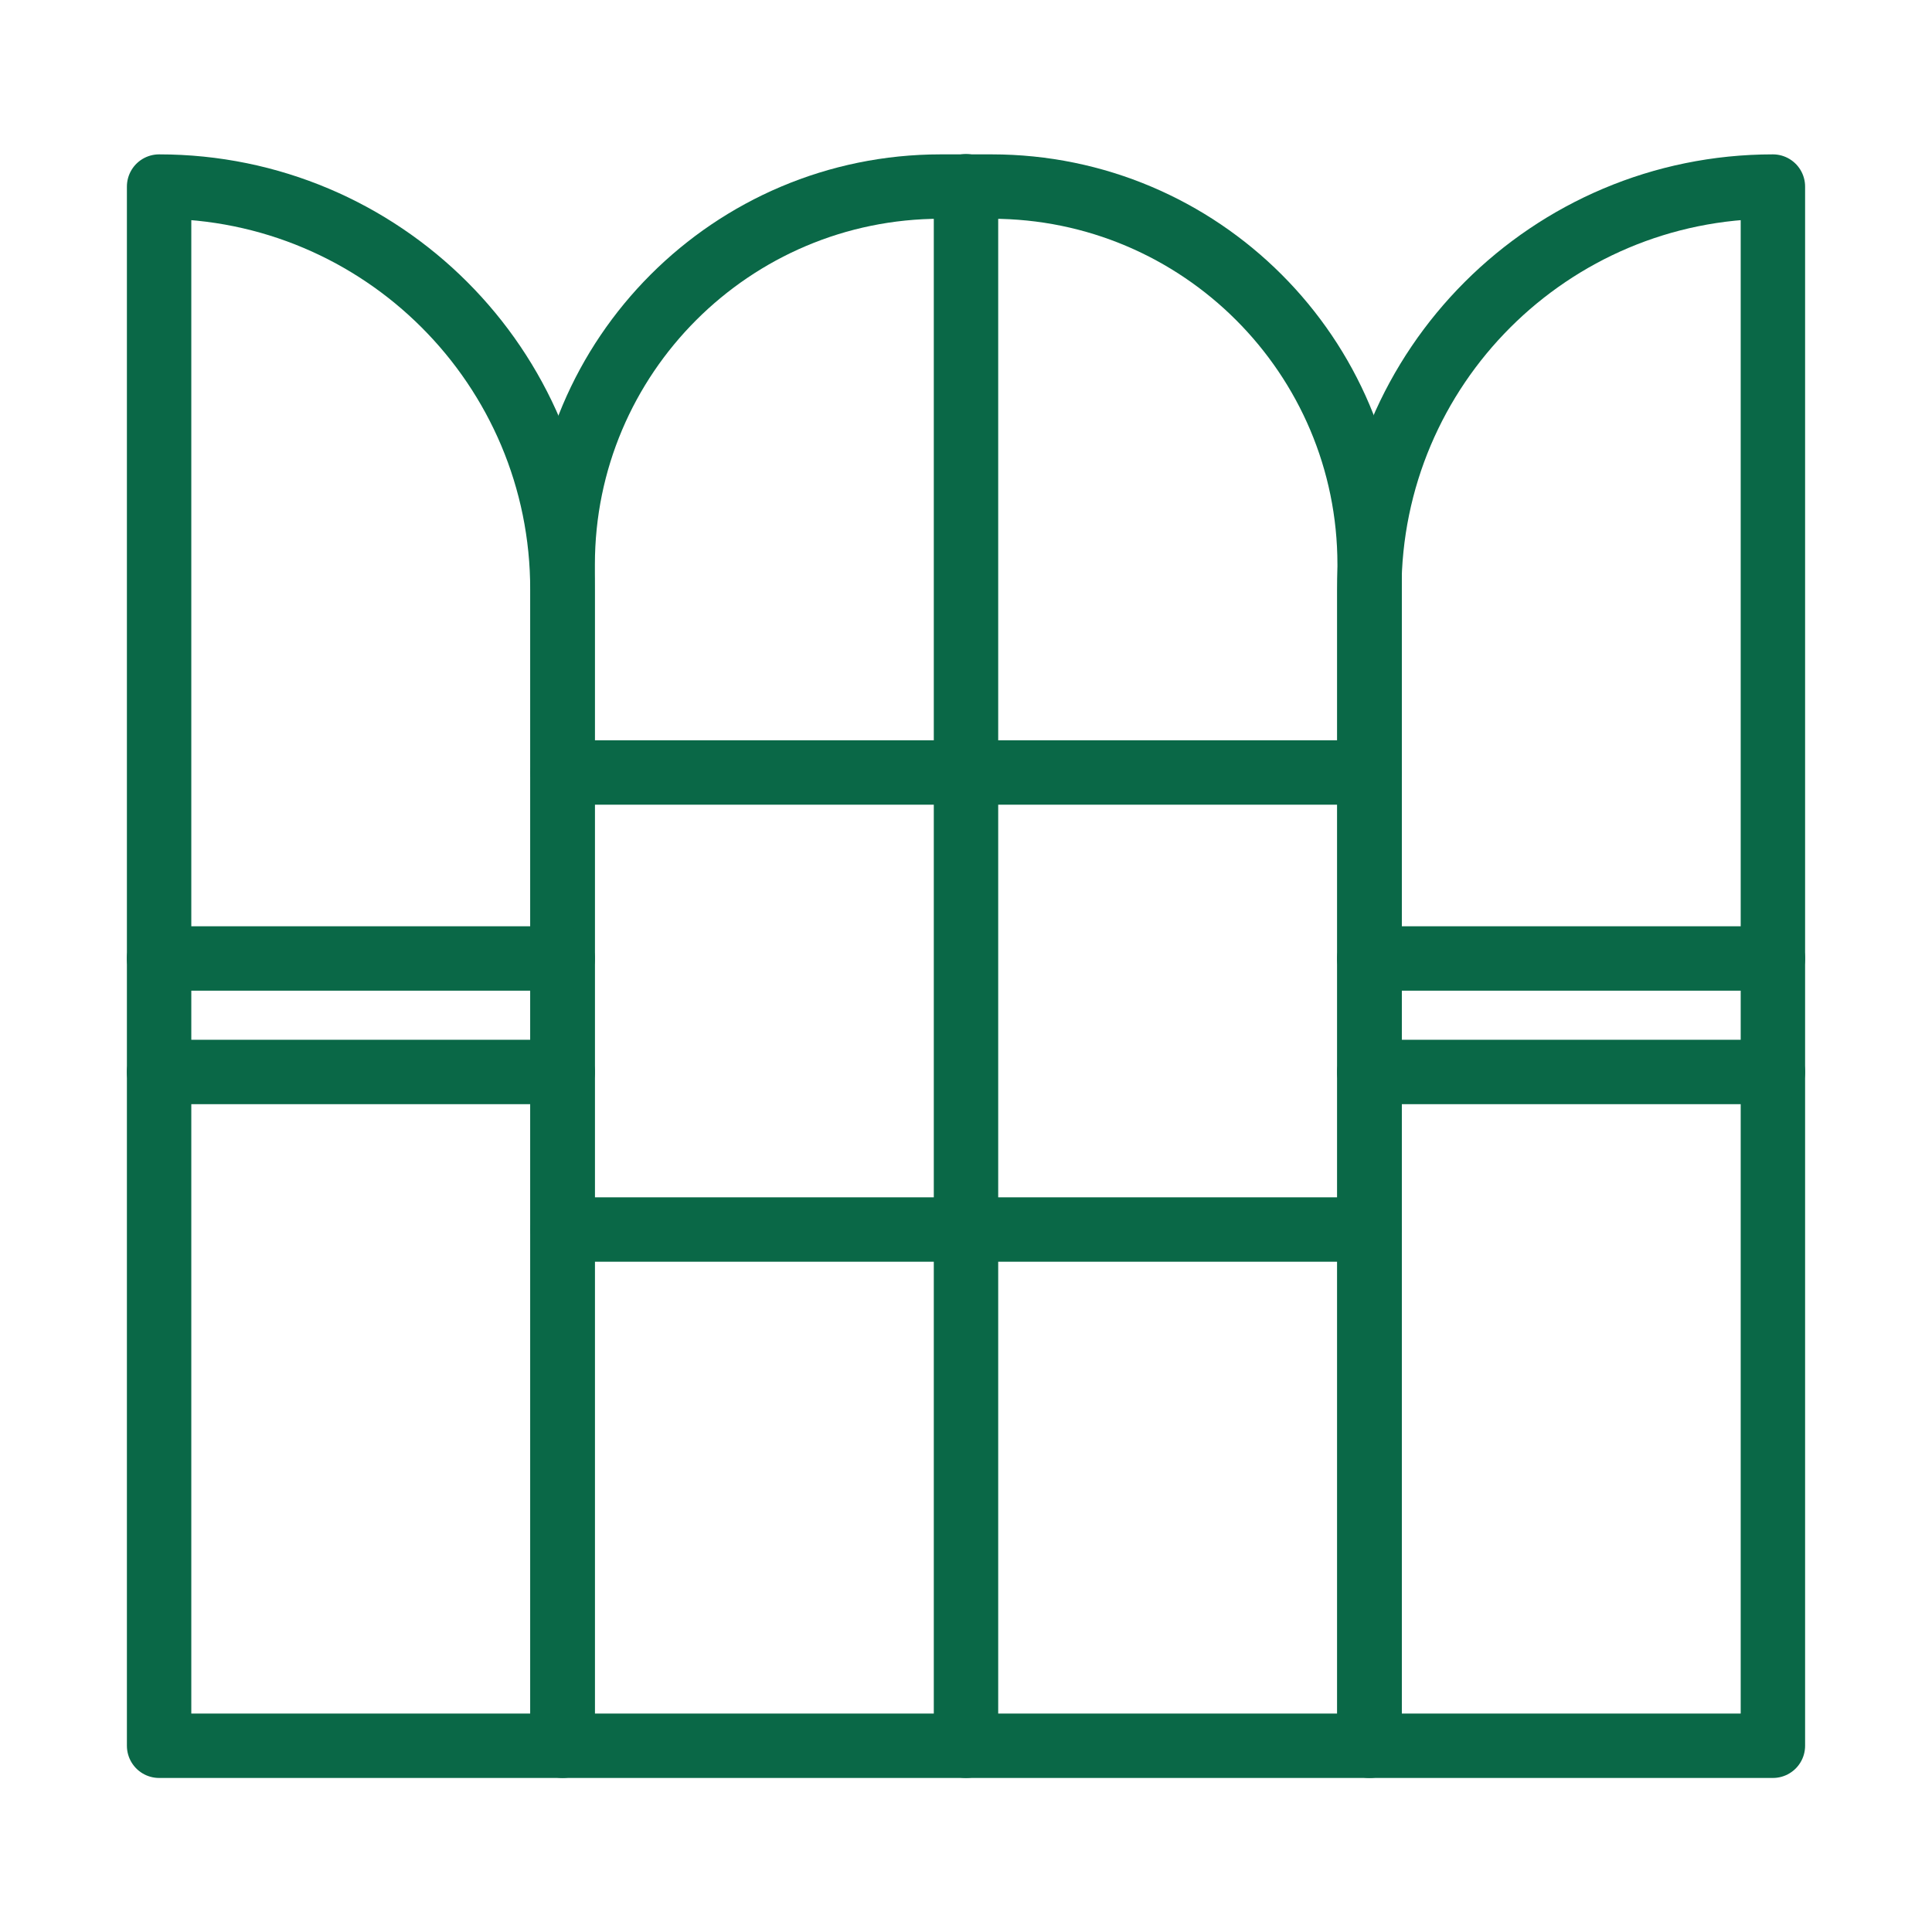 <svg width="60" height="60" viewBox="0 0 60 60" fill="none" xmlns="http://www.w3.org/2000/svg">
<path d="M42.525 54.216H17.475V17.531C17.475 11.053 22.735 5.794 29.213 5.794H30.797C37.275 5.794 42.535 11.053 42.535 17.531V54.216H42.525Z" stroke="#0A6847" stroke-width="2" stroke-miterlimit="10" stroke-linecap="round" stroke-linejoin="round"/>
<path d="M55.059 5.794V54.216H42.525V18.319C42.525 11.4 48.141 5.794 55.059 5.794Z" stroke="#0A6847" stroke-width="2" stroke-miterlimit="10" stroke-linecap="round" stroke-linejoin="round"/>
<path d="M30 5.784V54.216" stroke="#0A6847" stroke-width="2" stroke-miterlimit="10" stroke-linecap="round" stroke-linejoin="round"/>
<path d="M17.475 23.991H42.525" stroke="#0A6847" stroke-width="2" stroke-miterlimit="10" stroke-linecap="round" stroke-linejoin="round"/>
<path d="M17.475 38.184H42.525" stroke="#0A6847" stroke-width="2" stroke-miterlimit="10" stroke-linecap="round" stroke-linejoin="round"/>
<path d="M42.525 33.291H55.059" stroke="#0A6847" stroke-width="2" stroke-miterlimit="10" stroke-linecap="round" stroke-linejoin="round"/>
<path d="M4.941 5.794V54.216H17.466V18.319C17.475 11.4 11.859 5.794 4.941 5.794Z" stroke="#0A6847" stroke-width="2" stroke-miterlimit="10" stroke-linecap="round" stroke-linejoin="round"/>
<path d="M17.475 33.291H4.941" stroke="#0A6847" stroke-width="2" stroke-miterlimit="10" stroke-linecap="round" stroke-linejoin="round"/>
<path d="M42.525 29.766H55.059" stroke="#0A6847" stroke-width="2" stroke-miterlimit="10" stroke-linecap="round" stroke-linejoin="round"/>
<path d="M17.475 29.766H4.941" stroke="#0A6847" stroke-width="2" stroke-miterlimit="10" stroke-linecap="round" stroke-linejoin="round"/>
</svg>
